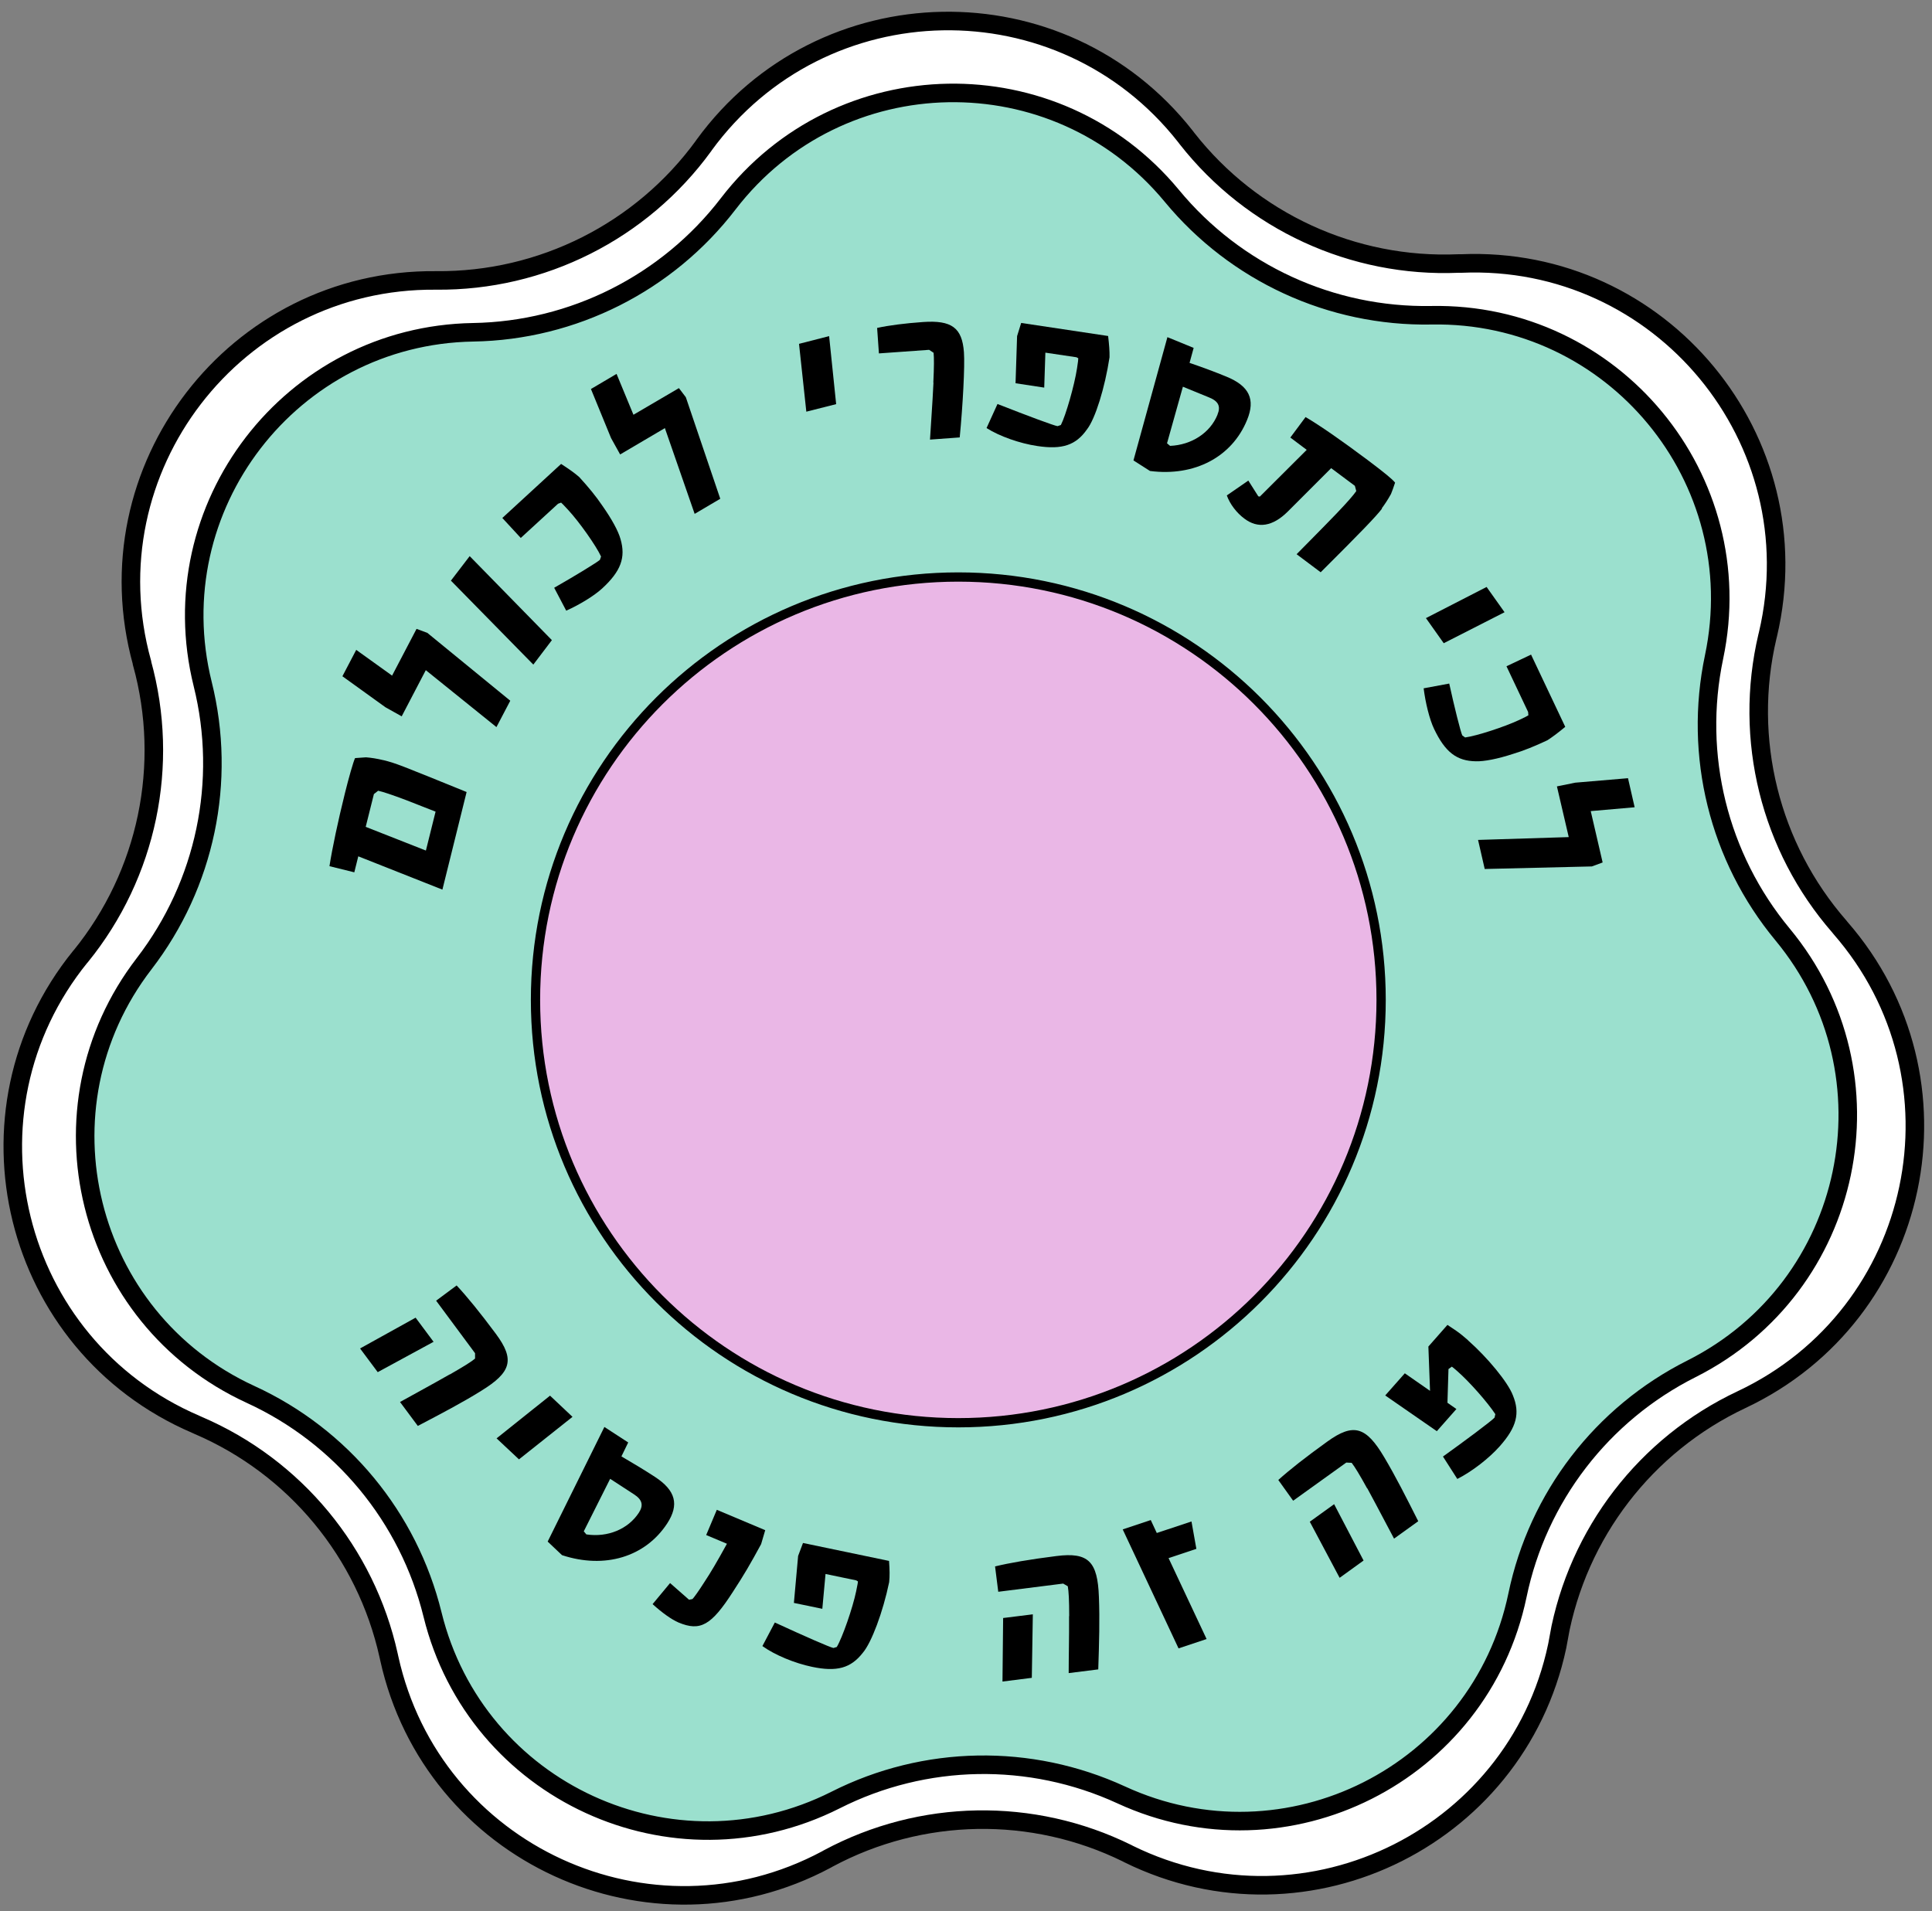 <svg width="188" height="186" viewBox="0 0 188 186" fill="none" xmlns="http://www.w3.org/2000/svg">
<rect x="0" y="0" width="188" height="186" fill="#808080" stroke="none"/>
<g clip-path="url(#clip0_2088_3626)">
<path d="M151.701 159.316C148.213 178.521 127.33 189.039 109.823 180.427L109.686 180.353C100.478 175.816 89.65 176.003 80.604 180.851L80.43 180.951C63.272 190.136 42.078 180.403 37.879 161.385L37.816 161.098C35.599 151.091 28.708 142.753 19.288 138.716L19.039 138.603C1.134 130.914 -4.46 108.245 7.813 93.103L7.863 93.053C14.342 85.065 16.56 74.434 13.819 64.527V64.489C8.61 45.671 22.877 27.114 42.402 27.289H42.439C52.719 27.389 62.425 22.503 68.468 14.191L68.506 14.129C79.981 -1.624 103.319 -2.048 115.355 13.281L115.517 13.493C121.847 21.556 131.666 26.08 141.908 25.644H142.194C161.645 24.809 176.497 42.78 172.036 61.735L171.986 61.934C169.632 71.929 172.236 82.435 178.989 90.174L179.089 90.299C191.91 105.005 187.113 127.898 169.457 136.211C160.149 140.597 153.521 149.209 151.677 159.341L151.701 159.316Z" fill="white" stroke="black" stroke-width="1.804" stroke-miterlimit="10"/>
<path d="M147.664 155.241C144.038 172.613 125.211 182.097 109.1 174.67C100.241 170.595 90.011 170.769 81.314 175.168C65.478 183.157 46.326 174.358 42.09 157.123C39.76 147.651 33.243 139.762 24.384 135.7C8.261 128.297 3.202 107.834 14.03 93.776C19.973 86.049 22.079 76.029 19.724 66.57C15.45 49.347 28.309 32.635 46.04 32.336C55.784 32.174 64.929 27.563 70.86 19.836C81.663 5.766 102.733 5.392 114.034 19.064C120.239 26.578 129.535 30.853 139.278 30.679C157.009 30.342 170.453 46.593 166.79 63.953C164.784 73.5 167.239 83.432 173.456 90.935C184.77 104.593 180.446 125.231 164.597 133.207C155.888 137.582 149.645 145.695 147.664 155.241Z" fill="#9BE0CE" stroke="black" stroke-width="1.804" stroke-miterlimit="10"/>
<path d="M37.306 73.973C38.514 74.272 38.813 74.397 45.405 77.076L43.05 86.573L34.864 83.333L34.477 84.89L32.06 84.292C32.334 82.535 32.882 79.943 33.568 77.176C33.917 75.768 34.378 74.123 34.552 73.774L35.611 73.699C36.122 73.737 36.67 73.824 37.293 73.973H37.306ZM42.377 78.983C41.53 78.659 40.645 78.298 39.549 77.874C38.091 77.326 37.268 77.052 36.795 76.952L36.384 77.276L35.586 80.466L41.443 82.772L42.389 78.971L42.377 78.983Z" fill="black"/>
<path d="M41.43 65.225L39.088 69.711L37.505 68.826L33.319 65.81L34.664 63.243L38.153 65.748L40.533 61.199L41.58 61.586L49.654 68.191L48.308 70.758L41.443 65.225H41.43Z" fill="black"/>
<path d="M43.872 56.513L45.704 54.12L53.703 62.296L51.897 64.676L43.885 56.513H43.872Z" fill="black"/>
<path d="M55.099 59.429L53.927 57.199C55.958 56.04 58.102 54.731 58.376 54.482L58.488 54.158C58.014 53.123 56.37 50.793 55.286 49.622C54.879 49.181 54.65 48.944 54.6 48.911L54.301 49.023L50.675 52.351L48.881 50.407L54.6 45.148C55.46 45.708 55.934 46.045 56.37 46.431C57.254 47.391 58.027 48.338 58.612 49.21C59.535 50.519 60.17 51.69 60.382 52.463C60.905 54.258 60.419 55.591 58.587 57.273C57.827 57.971 56.407 58.844 55.099 59.429Z" fill="black"/>
<path d="M64.706 41.658L60.345 44.225L59.46 42.63L57.504 37.857L59.996 36.386L61.64 40.362L66.064 37.77L66.737 38.655L70.088 48.537L67.596 50.008L64.706 41.683V41.658Z" fill="black"/>
<path d="M77.764 33.458L80.68 32.71L81.365 39.328L78.462 40.063L77.751 33.458H77.764Z" fill="black"/>
<path d="M90.821 37.234C90.896 35.689 90.896 34.804 90.846 34.33L90.41 34.044L85.526 34.392L85.351 31.913C86.485 31.663 88.043 31.464 89.8 31.339C92.603 31.14 93.625 31.887 93.799 34.28C93.899 35.614 93.687 39.502 93.388 42.568L90.497 42.78C90.597 41.047 90.722 39.539 90.834 37.246L90.821 37.234Z" fill="black"/>
<path d="M95.993 41.671L97.064 39.315C100.117 40.512 102.559 41.421 102.908 41.471L103.232 41.359C103.718 40.412 104.553 37.483 104.802 35.851C104.893 35.261 104.935 34.933 104.926 34.866L104.752 34.767L101.724 34.318L101.612 37.72L98.821 37.296L98.971 32.71L99.369 31.427L107.83 32.698C107.929 33.545 107.979 34.156 107.967 34.767C107.518 37.72 106.584 40.748 105.774 41.783C104.702 43.316 103.381 43.777 100.927 43.403C99.245 43.154 97.251 42.456 96.005 41.658L95.993 41.671Z" fill="black"/>
<path d="M110.297 44.799L113.599 32.81L116.153 33.856L115.754 35.315C116.926 35.713 118.184 36.175 119.33 36.648C121.561 37.558 122.184 38.854 121.349 40.873C119.879 44.474 116.24 46.394 111.904 45.833L110.284 44.799H110.297ZM118.471 40.349C118.807 39.539 118.558 39.041 117.661 38.679L115.106 37.633L113.561 43.141L113.86 43.39C115.954 43.303 117.76 42.119 118.471 40.362V40.349Z" fill="black"/>
<path d="M134.482 49.497C133.896 50.27 132.401 51.815 128.513 55.691L126.171 53.934C127.392 52.687 128.464 51.628 130.058 49.971C131.13 48.849 131.703 48.188 131.977 47.79L131.84 47.279L129.535 45.559L125.311 49.784C123.841 51.242 122.408 51.466 121.087 50.469C120.327 49.908 119.679 49.048 119.38 48.213L121.473 46.768L122.445 48.301L122.595 48.325L127.155 43.777L125.56 42.58L127.043 40.586C128.501 41.446 130.557 42.879 133.074 44.761C134.731 46.008 135.491 46.631 135.753 46.967C135.603 47.403 135.503 47.727 135.354 48.076C135.03 48.662 134.768 49.048 134.457 49.472L134.482 49.497Z" fill="black"/>
<path d="M144.662 57.124L146.406 59.579L140.488 62.595L138.756 60.152L144.674 57.112L144.662 57.124Z" fill="black"/>
<path d="M138.544 66.982L141.023 66.521C141.522 68.801 142.132 71.244 142.294 71.568L142.568 71.767C143.69 71.618 146.406 70.733 147.839 70.06C148.379 69.802 148.674 69.653 148.724 69.611L148.699 69.287L146.593 64.838L148.985 63.704L152.312 70.733C151.527 71.381 151.054 71.73 150.568 72.041C149.384 72.602 148.25 73.063 147.241 73.362C145.721 73.861 144.412 74.11 143.615 74.085C141.746 74.06 140.625 73.188 139.553 70.945C139.104 70.01 138.706 68.39 138.531 66.969L138.544 66.982Z" fill="black"/>
<path d="M152.649 81.451L151.502 76.528L153.284 76.166L158.418 75.73L159.065 78.559L154.792 78.933L155.95 83.931L154.904 84.317L144.475 84.566L143.827 81.737L152.636 81.463L152.649 81.451Z" fill="black"/>
<path d="M40.446 128.235L42.19 130.578L36.757 133.531L35.038 131.226L40.433 128.235H40.446ZM43.772 133.756C45.118 132.983 45.866 132.522 46.227 132.21V131.687L42.439 126.577L44.433 125.094C45.405 126.128 46.7 127.711 48.245 129.792C50.127 132.322 49.753 133.544 46.825 135.351C44.944 136.522 43 137.532 40.657 138.765L38.925 136.435C40.446 135.587 41.779 134.877 43.772 133.743V133.756Z" fill="black"/>
<path d="M53.516 135.812L55.709 137.881L50.501 142.018L48.321 139.974L53.516 135.824V135.812Z" fill="black"/>
<path d="M53.293 150.019L58.812 138.865L61.13 140.373L60.47 141.731C61.541 142.355 62.688 143.04 63.734 143.725C65.753 145.046 66.114 146.43 64.918 148.262C62.787 151.514 58.85 152.711 54.688 151.34L53.293 150.019ZM62.164 147.215C62.638 146.48 62.501 145.944 61.691 145.42L59.373 143.912L56.806 149.022L57.056 149.321C59.136 149.633 61.117 148.81 62.164 147.215Z" fill="black"/>
<path d="M63.497 156.113L65.204 154.057C65.827 154.593 66.425 155.141 67.048 155.677L67.372 155.615C67.472 155.552 68.008 154.805 68.543 153.957C69.154 153.035 69.765 152.001 70.737 150.231L68.718 149.383L69.752 146.928L74.462 148.91L74.063 150.268C72.992 152.237 72.444 153.184 71.322 154.904C69.216 158.182 68.145 158.78 66.027 157.895C65.354 157.609 64.432 156.948 63.51 156.113H63.497Z" fill="black"/>
<path d="M74.188 160.188L75.397 157.895C78.375 159.266 80.767 160.313 81.103 160.375L81.427 160.276C81.975 159.353 82.972 156.487 83.309 154.867C83.433 154.277 83.492 153.953 83.483 153.895L83.321 153.795L80.331 153.172L80.019 156.562L77.253 155.989L77.664 151.415L78.138 150.156L86.511 151.901C86.573 152.761 86.586 153.371 86.523 153.97C85.913 156.898 84.804 159.864 83.944 160.861C82.785 162.332 81.44 162.718 79.01 162.207C77.34 161.858 75.397 161.061 74.188 160.188Z" fill="black"/>
<path d="M104.042 157.272C104.042 155.714 103.992 154.842 103.905 154.368L103.456 154.107L97.139 154.904L96.828 152.437C98.198 152.1 100.217 151.751 102.796 151.427C105.923 151.029 106.808 151.963 106.933 155.403C107.02 157.621 106.958 159.802 106.87 162.457L103.992 162.818C103.992 161.073 104.042 159.565 104.03 157.272H104.042ZM97.6 157.459L100.503 157.098L100.404 163.279L97.55 163.641L97.613 157.472L97.6 157.459Z" fill="black"/>
<path d="M116.415 150.729L113.711 151.627L117.412 159.503L114.683 160.413L109.25 148.835L111.979 147.925L112.565 149.184L115.941 148.062L116.415 150.717V150.729Z" fill="black"/>
<path d="M133.036 144.847C132.289 143.489 131.828 142.741 131.529 142.355L131.005 142.33L125.834 146.044L124.389 144.025C125.436 143.077 127.043 141.806 129.161 140.286C131.716 138.441 132.937 138.84 134.694 141.806C135.827 143.713 136.812 145.67 138.008 148.038L135.653 149.732C134.831 148.2 134.145 146.854 133.049 144.835L133.036 144.847ZM127.454 148.087L129.822 146.38L132.687 151.863L130.357 153.546L127.454 148.087Z" fill="black"/>
<path d="M142.855 130.44C144.724 132.085 146.73 134.503 147.216 135.787C147.926 137.519 147.59 138.878 145.945 140.734C144.911 141.906 143.241 143.202 141.809 143.925L140.413 141.744C142.469 140.273 145.148 138.279 145.434 137.955L145.509 137.619C144.724 136.435 143.017 134.503 141.846 133.469C141.547 133.203 141.356 133.045 141.273 132.995L140.949 133.232L140.849 136.51L141.721 137.12L139.815 139.276L134.794 135.799L136.7 133.643L139.155 135.351L138.993 131.039L140.849 128.932L141.721 129.518C142.083 129.767 142.457 130.079 142.855 130.428V130.44Z" fill="black"/>
<path d="M93.251 138.454C115.974 138.454 134.395 120.03 134.395 97.303C134.395 74.576 115.974 56.152 93.251 56.152C70.529 56.152 52.108 74.576 52.108 97.303C52.108 120.03 70.529 138.454 93.251 138.454Z" fill="#EAB7E6" stroke="black" stroke-width="0.902" stroke-miterlimit="10"/>
</g>
<defs>
<clipPath id="clip0_2088_3626">
<rect width="187.599" height="184.893" fill="white" transform="translate(0 0.794)"/>
</clipPath>
</defs>
</svg>
